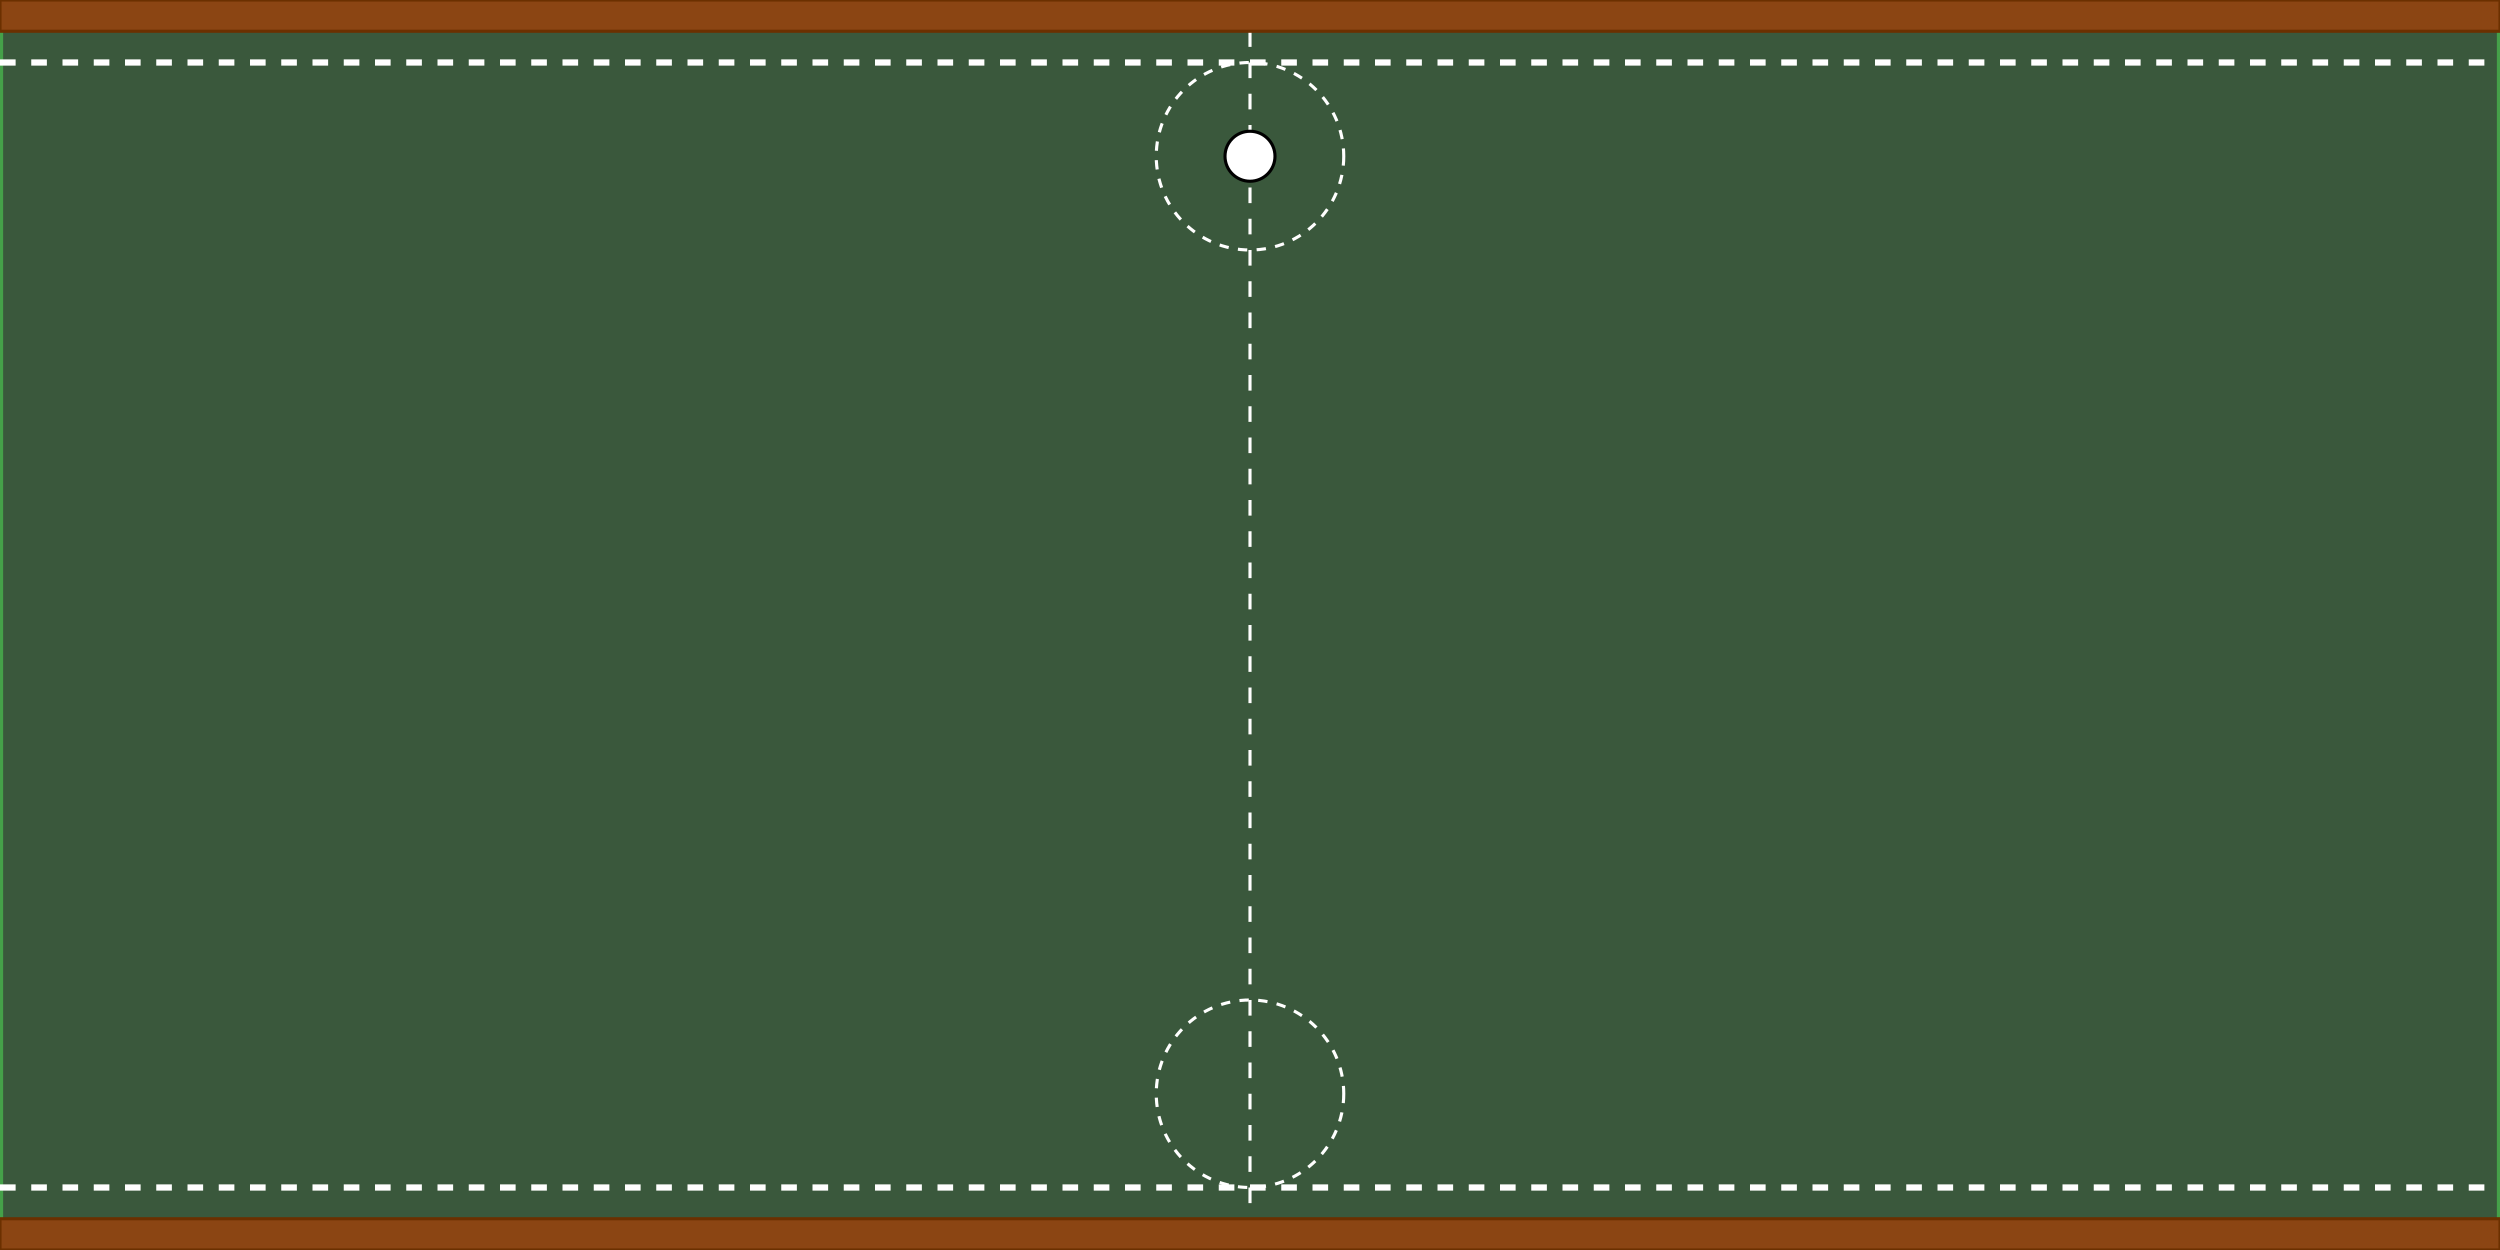 <?xml version="1.0" encoding="UTF-8" standalone="no"?>
<svg width="800" height="400" viewBox="0 0 800 400" xmlns="http://www.w3.org/2000/svg">
  <rect x="0" y="0" width="800" height="400" fill="#333333" stroke="none"/>
  <!-- Background -->
  <rect width="800" height="400" fill="#4CAF50" fill-opacity="0.3" stroke="#45a049" stroke-width="2"/>
  
  <!-- Rink markings -->
  <line x1="0" y1="20" x2="800" y2="20" stroke="#FFFFFF" stroke-width="2" stroke-dasharray="5,5"/>
  <line x1="0" y1="380" x2="800" y2="380" stroke="#FFFFFF" stroke-width="2" stroke-dasharray="5,5"/>
  
  <!-- Center line -->
  <line x1="400" y1="0" x2="400" y2="400" stroke="#FFFFFF" stroke-width="1" stroke-dasharray="5,5"/>
  
  <!-- Target areas -->
  <circle cx="400" cy="50" r="30" fill="none" stroke="#FFFFFF" stroke-width="1" stroke-dasharray="3,3"/>
  <circle cx="400" cy="350" r="30" fill="none" stroke="#FFFFFF" stroke-width="1" stroke-dasharray="3,3"/>
  
  <!-- Jack positions -->
  <circle cx="400" cy="50" r="8" fill="#FFFFFF" stroke="#000000" stroke-width="1"/>
  
  <!-- Ditch markers -->
  <rect x="0" y="0" width="800" height="10" fill="#8B4513" stroke="#6B3000" stroke-width="1"/>
  <rect x="0" y="390" width="800" height="10" fill="#8B4513" stroke="#6B3000" stroke-width="1"/>
</svg>
